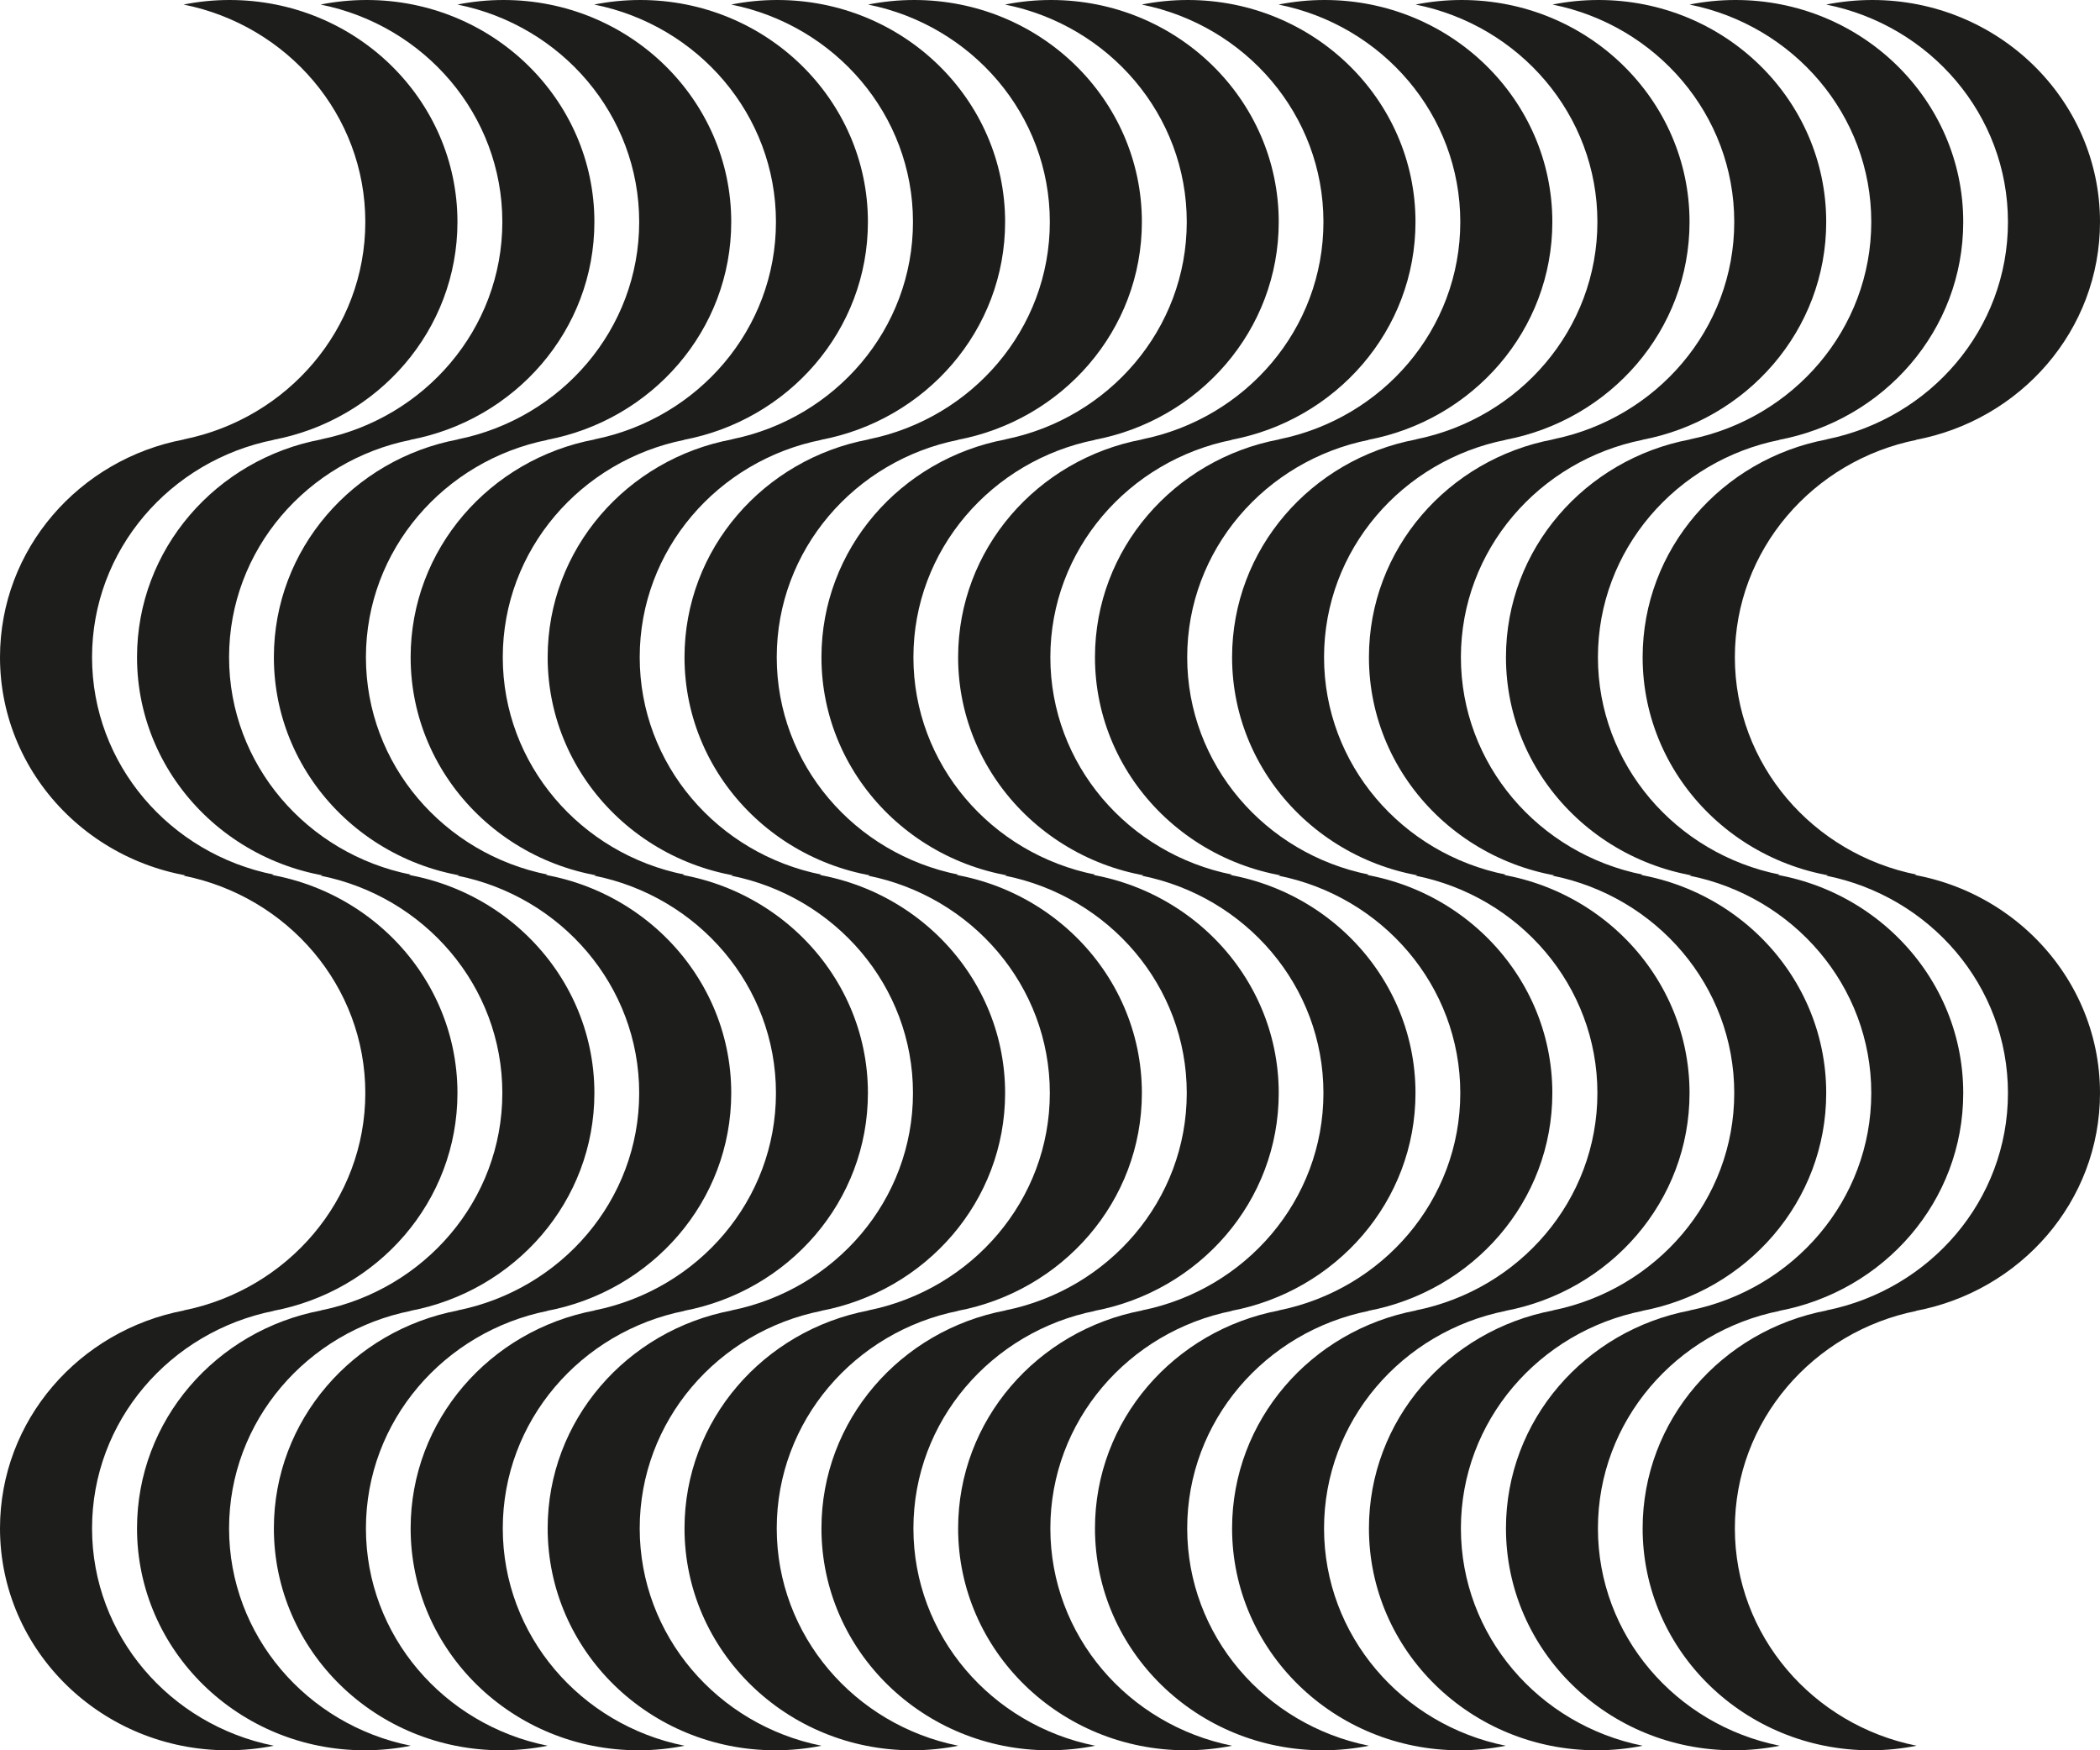 <svg width="24" height="20" viewBox="0 0 24 20" fill="none" xmlns="http://www.w3.org/2000/svg"><path d="M21.897 14.979C21.897 14.979 21.902 14.979 21.904 14.979C20.719 15.216 19.827 16.238 19.827 17.464C19.827 18.689 20.718 19.711 21.904 19.948C21.733 19.982 21.559 20 21.377 20C19.939 20 18.773 18.864 18.773 17.464C18.773 16.228 19.678 15.201 20.878 14.974C20.877 14.974 20.873 14.974 20.871 14.974C22.058 14.737 22.948 13.715 22.948 12.49C22.948 11.265 22.058 10.243 20.871 10.006C21.042 9.972 21.218 9.954 21.398 9.954C22.834 9.954 24 11.09 24 12.49C24 13.726 23.095 14.752 21.895 14.979H21.897ZM20.333 14.979C20.333 14.979 20.338 14.979 20.34 14.979C19.155 15.216 18.262 16.238 18.262 17.464C18.262 18.689 19.153 19.711 20.34 19.948C20.169 19.982 19.994 20 19.813 20C18.376 20 17.211 18.864 17.211 17.464C17.211 16.228 18.116 15.201 19.316 14.974C19.314 14.974 19.311 14.974 19.309 14.974C20.493 14.737 21.386 13.715 21.386 12.49C21.386 11.265 20.495 10.243 19.309 10.006C19.478 9.972 19.654 9.954 19.835 9.954C21.272 9.954 22.437 11.09 22.437 12.49C22.437 13.726 21.533 14.752 20.333 14.979ZM18.767 14.979C18.767 14.979 18.772 14.979 18.773 14.979C17.589 15.216 16.696 16.238 16.696 17.464C16.696 18.689 17.587 19.711 18.773 19.948C18.604 19.982 18.428 20 18.247 20C16.81 20 15.645 18.864 15.645 17.464C15.645 16.228 16.55 15.201 17.75 14.974C17.748 14.974 17.744 14.974 17.743 14.974C18.927 14.737 19.82 13.715 19.82 12.49C19.82 11.265 18.929 10.243 17.743 10.006C17.914 9.972 18.088 9.954 18.269 9.954C19.708 9.954 20.871 11.09 20.871 12.49C20.871 13.726 19.967 14.752 18.767 14.979ZM17.202 14.979C17.202 14.979 17.207 14.979 17.209 14.979C16.023 15.216 15.132 16.238 15.132 17.464C15.132 18.689 16.023 19.711 17.209 19.948C17.038 19.982 16.864 20 16.683 20C15.246 20 14.081 18.864 14.081 17.464C14.081 16.228 14.985 15.201 16.185 14.974C16.184 14.974 16.18 14.974 16.178 14.974C17.365 14.737 18.256 13.715 18.256 12.49C18.256 11.265 17.365 10.243 16.178 10.006C16.349 9.972 16.524 9.954 16.705 9.954C18.143 9.954 19.309 11.09 19.309 12.49C19.309 13.726 18.404 14.752 17.204 14.979H17.202ZM15.638 14.979C15.638 14.979 15.643 14.979 15.645 14.979C14.459 15.216 13.568 16.238 13.568 17.464C13.568 18.689 14.459 19.711 15.645 19.948C15.474 19.982 15.3 20 15.118 20C13.68 20 12.514 18.864 12.514 17.464C12.514 16.228 13.419 15.201 14.619 14.974C14.618 14.974 14.614 14.974 14.612 14.974C15.799 14.737 16.689 13.715 16.689 12.49C16.689 11.265 15.799 10.243 14.612 10.006C14.783 9.972 14.958 9.954 15.139 9.954C16.576 9.954 17.741 11.09 17.741 12.49C17.741 13.726 16.836 14.752 15.636 14.979H15.638ZM14.074 14.979C14.074 14.979 14.079 14.979 14.081 14.979C12.896 15.216 12.004 16.238 12.004 17.464C12.004 18.689 12.894 19.711 14.081 19.948C13.91 19.982 13.735 20 13.554 20C12.116 20 10.95 18.864 10.95 17.464C10.95 16.228 11.855 15.201 13.055 14.974C13.053 14.974 13.05 14.974 13.048 14.974C14.234 14.737 15.125 13.715 15.125 12.49C15.125 11.265 14.234 10.243 13.048 10.006C13.219 9.972 13.395 9.954 13.575 9.954C15.011 9.954 16.177 11.09 16.177 12.49C16.177 13.726 15.272 14.752 14.072 14.979H14.074ZM12.509 14.979C12.509 14.979 12.514 14.979 12.516 14.979C11.332 15.216 10.439 16.238 10.439 17.464C10.439 18.689 11.33 19.711 12.516 19.948C12.347 19.982 12.171 20 11.99 20C10.553 20 9.388 18.864 9.388 17.464C9.388 16.228 10.292 15.201 11.492 14.974C11.491 14.974 11.487 14.974 11.486 14.974C12.67 14.737 13.563 13.715 13.563 12.49C13.563 11.265 12.672 10.243 11.486 10.006C11.655 9.972 11.831 9.954 12.012 9.954C13.449 9.954 14.614 11.09 14.614 12.49C14.614 13.726 13.709 14.752 12.509 14.979ZM10.945 14.979C10.945 14.979 10.95 14.979 10.952 14.979C9.767 15.216 8.877 16.238 8.877 17.464C8.877 18.689 9.767 19.711 10.952 19.948C10.783 19.982 10.607 20 10.425 20C8.989 20 7.823 18.864 7.823 17.464C7.823 16.228 8.728 15.201 9.928 14.974C9.926 14.974 9.923 14.974 9.921 14.974C11.106 14.737 11.998 13.715 11.998 12.49C11.998 11.265 11.107 10.243 9.921 10.006C10.092 9.972 10.267 9.954 10.448 9.954C11.886 9.954 13.05 11.09 13.05 12.49C13.05 13.726 12.145 14.752 10.945 14.979ZM9.381 14.979C9.381 14.979 9.386 14.979 9.388 14.979C8.201 15.216 7.311 16.238 7.311 17.464C7.311 18.689 8.201 19.711 9.388 19.948C9.217 19.982 9.042 20 8.861 20C7.424 20 6.259 18.864 6.259 17.464C6.259 16.228 7.164 15.201 8.364 14.974C8.362 14.974 8.359 14.974 8.357 14.974C9.543 14.737 10.434 13.715 10.434 12.49C10.434 11.265 9.543 10.243 8.357 10.006C8.528 9.972 8.702 9.954 8.883 9.954C10.322 9.954 11.487 11.09 11.487 12.49C11.487 13.726 10.582 14.752 9.382 14.979H9.381ZM7.816 14.979C7.816 14.979 7.822 14.979 7.823 14.979C6.637 15.216 5.746 16.238 5.746 17.464C5.746 18.689 6.637 19.711 7.823 19.948C7.652 19.982 7.478 20 7.297 20C5.858 20 4.693 18.864 4.693 17.464C4.693 16.228 5.598 15.201 6.798 14.974C6.796 14.974 6.793 14.974 6.791 14.974C7.977 14.737 8.868 13.715 8.868 12.49C8.868 11.265 7.977 10.243 6.791 10.006C6.962 9.972 7.136 9.954 7.317 9.954C8.754 9.954 9.919 11.09 9.919 12.49C9.919 13.726 9.015 14.752 7.815 14.979H7.816ZM6.252 14.979C6.252 14.979 6.257 14.979 6.259 14.979C5.075 15.216 4.182 16.238 4.182 17.464C4.182 18.689 5.073 19.711 6.259 19.948C6.088 19.982 5.914 20 5.732 20C4.294 20 3.13 18.864 3.13 17.464C3.13 16.228 4.035 15.201 5.235 14.974C5.233 14.974 5.23 14.974 5.228 14.974C6.413 14.737 7.305 13.715 7.305 12.49C7.305 11.265 6.414 10.243 5.228 10.006C5.397 9.972 5.574 9.954 5.755 9.954C7.191 9.954 8.357 11.09 8.357 12.49C8.357 13.726 7.452 14.752 6.252 14.979ZM4.688 14.979C4.688 14.979 4.693 14.979 4.695 14.979C3.51 15.216 2.618 16.238 2.618 17.464C2.618 18.689 3.508 19.711 4.695 19.948C4.525 19.982 4.349 20 4.168 20C2.732 20 1.566 18.864 1.566 17.464C1.566 16.228 2.471 15.201 3.671 14.974C3.669 14.974 3.666 14.974 3.664 14.974C4.848 14.737 5.741 13.715 5.741 12.49C5.741 11.265 4.85 10.243 3.664 10.006C3.835 9.972 4.009 9.954 4.191 9.954C5.627 9.954 6.793 11.09 6.793 12.49C6.793 13.726 5.888 14.752 4.688 14.979ZM3.122 14.979C3.122 14.979 3.127 14.979 3.129 14.979C1.942 15.216 1.052 16.238 1.052 17.464C1.052 18.689 1.942 19.711 3.129 19.948C2.958 19.982 2.782 20 2.602 20C1.165 20 0 18.864 0 17.464C0 16.228 0.905 15.201 2.105 14.974C2.103 14.974 2.1 14.974 2.098 14.974C3.282 14.737 4.175 13.715 4.175 12.49C4.175 11.265 3.284 10.243 2.098 10.006C2.269 9.972 2.443 9.954 2.624 9.954C4.063 9.954 5.228 11.09 5.228 12.49C5.228 13.726 4.323 14.752 3.123 14.979H3.122ZM21.897 5.026C21.897 5.026 21.902 5.026 21.904 5.026C20.719 5.263 19.827 6.285 19.827 7.51C19.827 8.735 20.718 9.757 21.904 9.994C21.733 10.028 21.559 10.046 21.377 10.046C19.939 10.046 18.773 8.91 18.773 7.51C18.773 6.274 19.678 5.247 20.878 5.021C20.877 5.021 20.873 5.021 20.871 5.021C22.058 4.784 22.948 3.762 22.948 2.536C22.948 1.311 22.058 0.289 20.871 0.052C21.042 0.018 21.218 0 21.398 0C22.834 0 24 1.136 24 2.536C24 3.772 23.095 4.799 21.895 5.026H21.897ZM20.333 5.026C20.333 5.026 20.338 5.026 20.34 5.026C19.155 5.263 18.262 6.285 18.262 7.51C18.262 8.735 19.153 9.757 20.34 9.994C20.169 10.028 19.994 10.046 19.813 10.046C18.376 10.046 17.211 8.91 17.211 7.51C17.211 6.274 18.116 5.247 19.316 5.021C19.314 5.021 19.311 5.021 19.309 5.021C20.493 4.784 21.386 3.762 21.386 2.536C21.386 1.311 20.495 0.289 19.309 0.052C19.478 0.018 19.654 0 19.835 0C21.272 0 22.437 1.136 22.437 2.536C22.437 3.772 21.533 4.799 20.333 5.026ZM18.767 5.026C18.767 5.026 18.772 5.026 18.773 5.026C17.589 5.263 16.696 6.285 16.696 7.51C16.696 8.735 17.587 9.757 18.773 9.994C18.604 10.028 18.428 10.046 18.247 10.046C16.81 10.046 15.645 8.91 15.645 7.51C15.645 6.274 16.55 5.247 17.75 5.021C17.748 5.021 17.744 5.021 17.743 5.021C18.927 4.784 19.82 3.762 19.82 2.536C19.82 1.311 18.929 0.289 17.743 0.052C17.914 0.018 18.088 0 18.269 0C19.708 0 20.871 1.136 20.871 2.536C20.871 3.772 19.967 4.799 18.767 5.026ZM17.202 5.026C17.202 5.026 17.207 5.026 17.209 5.026C16.023 5.263 15.132 6.285 15.132 7.51C15.132 8.735 16.023 9.757 17.209 9.994C17.038 10.028 16.864 10.046 16.683 10.046C15.246 10.046 14.081 8.91 14.081 7.51C14.081 6.274 14.985 5.247 16.185 5.021C16.184 5.021 16.18 5.021 16.178 5.021C17.365 4.784 18.256 3.762 18.256 2.536C18.256 1.311 17.365 0.289 16.178 0.052C16.349 0.018 16.524 0 16.705 0C18.143 0 19.309 1.136 19.309 2.536C19.309 3.772 18.404 4.799 17.204 5.026H17.202ZM15.638 5.026C15.638 5.026 15.643 5.026 15.645 5.026C14.459 5.263 13.568 6.285 13.568 7.51C13.568 8.735 14.459 9.757 15.645 9.994C15.474 10.028 15.3 10.046 15.118 10.046C13.68 10.046 12.514 8.91 12.514 7.51C12.514 6.274 13.419 5.247 14.619 5.021C14.618 5.021 14.614 5.021 14.612 5.021C15.799 4.784 16.689 3.762 16.689 2.536C16.689 1.311 15.799 0.289 14.612 0.052C14.783 0.018 14.958 0 15.139 0C16.576 0 17.741 1.136 17.741 2.536C17.741 3.772 16.836 4.799 15.636 5.026H15.638ZM14.074 5.026C14.074 5.026 14.079 5.026 14.081 5.026C12.896 5.263 12.004 6.285 12.004 7.51C12.004 8.735 12.894 9.757 14.081 9.994C13.91 10.028 13.735 10.046 13.554 10.046C12.116 10.046 10.95 8.91 10.95 7.51C10.95 6.274 11.855 5.247 13.055 5.021C13.053 5.021 13.05 5.021 13.048 5.021C14.234 4.784 15.125 3.762 15.125 2.536C15.125 1.311 14.234 0.289 13.048 0.052C13.219 0.018 13.395 0 13.575 0C15.011 0 16.177 1.136 16.177 2.536C16.177 3.772 15.272 4.799 14.072 5.026H14.074ZM12.509 5.026C12.509 5.026 12.514 5.026 12.516 5.026C11.332 5.263 10.439 6.285 10.439 7.51C10.439 8.735 11.33 9.757 12.516 9.994C12.347 10.028 12.171 10.046 11.99 10.046C10.553 10.046 9.388 8.91 9.388 7.51C9.388 6.274 10.292 5.247 11.492 5.021C11.491 5.021 11.487 5.021 11.486 5.021C12.67 4.784 13.563 3.762 13.563 2.536C13.563 1.311 12.672 0.289 11.486 0.052C11.655 0.018 11.831 0 12.012 0C13.449 0 14.614 1.136 14.614 2.536C14.614 3.772 13.709 4.799 12.509 5.026ZM10.945 5.026C10.945 5.026 10.95 5.026 10.952 5.026C9.767 5.263 8.877 6.285 8.877 7.51C8.877 8.735 9.767 9.757 10.952 9.994C10.783 10.028 10.607 10.046 10.425 10.046C8.989 10.046 7.823 8.91 7.823 7.51C7.823 6.274 8.728 5.247 9.928 5.021C9.926 5.021 9.923 5.021 9.921 5.021C11.106 4.784 11.998 3.762 11.998 2.536C11.998 1.311 11.107 0.289 9.921 0.052C10.092 0.018 10.267 0 10.448 0C11.886 0 13.05 1.136 13.05 2.536C13.05 3.772 12.145 4.799 10.945 5.026ZM9.381 5.026C9.381 5.026 9.386 5.026 9.388 5.026C8.201 5.263 7.311 6.285 7.311 7.51C7.311 8.735 8.201 9.757 9.388 9.994C9.217 10.028 9.042 10.046 8.861 10.046C7.424 10.046 6.259 8.91 6.259 7.51C6.259 6.274 7.164 5.247 8.364 5.021C8.362 5.021 8.359 5.021 8.357 5.021C9.543 4.784 10.434 3.762 10.434 2.536C10.434 1.311 9.543 0.289 8.357 0.052C8.528 0.018 8.702 0 8.883 0C10.322 0 11.487 1.136 11.487 2.536C11.487 3.772 10.582 4.799 9.382 5.026H9.381ZM7.816 5.026C7.816 5.026 7.822 5.026 7.823 5.026C6.637 5.263 5.746 6.285 5.746 7.51C5.746 8.735 6.637 9.757 7.823 9.994C7.652 10.028 7.478 10.046 7.297 10.046C5.858 10.046 4.693 8.91 4.693 7.51C4.693 6.274 5.598 5.247 6.798 5.021C6.796 5.021 6.793 5.021 6.791 5.021C7.977 4.784 8.868 3.762 8.868 2.536C8.868 1.311 7.977 0.289 6.791 0.052C6.962 0.018 7.136 0 7.317 0C8.754 0 9.919 1.136 9.919 2.536C9.919 3.772 9.015 4.799 7.815 5.026H7.816ZM6.252 5.026C6.252 5.026 6.257 5.026 6.259 5.026C5.075 5.263 4.182 6.285 4.182 7.51C4.182 8.735 5.073 9.757 6.259 9.994C6.088 10.028 5.914 10.046 5.732 10.046C4.294 10.046 3.13 8.91 3.13 7.51C3.13 6.274 4.035 5.247 5.235 5.021C5.233 5.021 5.23 5.021 5.228 5.021C6.413 4.784 7.305 3.762 7.305 2.536C7.305 1.311 6.414 0.289 5.228 0.052C5.397 0.018 5.574 0 5.755 0C7.191 0 8.357 1.136 8.357 2.536C8.357 3.772 7.452 4.799 6.252 5.026ZM4.688 5.026C4.688 5.026 4.693 5.026 4.695 5.026C3.51 5.263 2.618 6.285 2.618 7.51C2.618 8.735 3.508 9.757 4.695 9.994C4.525 10.028 4.349 10.046 4.168 10.046C2.732 10.046 1.566 8.91 1.566 7.51C1.566 6.274 2.471 5.247 3.671 5.021C3.669 5.021 3.666 5.021 3.664 5.021C4.848 4.784 5.741 3.762 5.741 2.536C5.741 1.311 4.85 0.289 3.664 0.052C3.835 0.018 4.009 0 4.191 0C5.627 0 6.793 1.136 6.793 2.536C6.793 3.772 5.888 4.799 4.688 5.026ZM3.122 5.026C3.122 5.026 3.127 5.026 3.129 5.026C1.942 5.263 1.052 6.285 1.052 7.51C1.052 8.735 1.942 9.757 3.129 9.994C2.958 10.028 2.782 10.046 2.602 10.046C1.165 10.046 0 8.91 0 7.51C0 6.274 0.905 5.247 2.105 5.021C2.103 5.021 2.1 5.021 2.098 5.021C3.282 4.784 4.175 3.762 4.175 2.536C4.175 1.311 3.284 0.289 2.098 0.052C2.269 0.018 2.443 0 2.624 0C4.063 0 5.228 1.136 5.228 2.536C5.228 3.772 4.323 4.799 3.123 5.026H3.122Z" fill="#1d1d1b"/></svg>